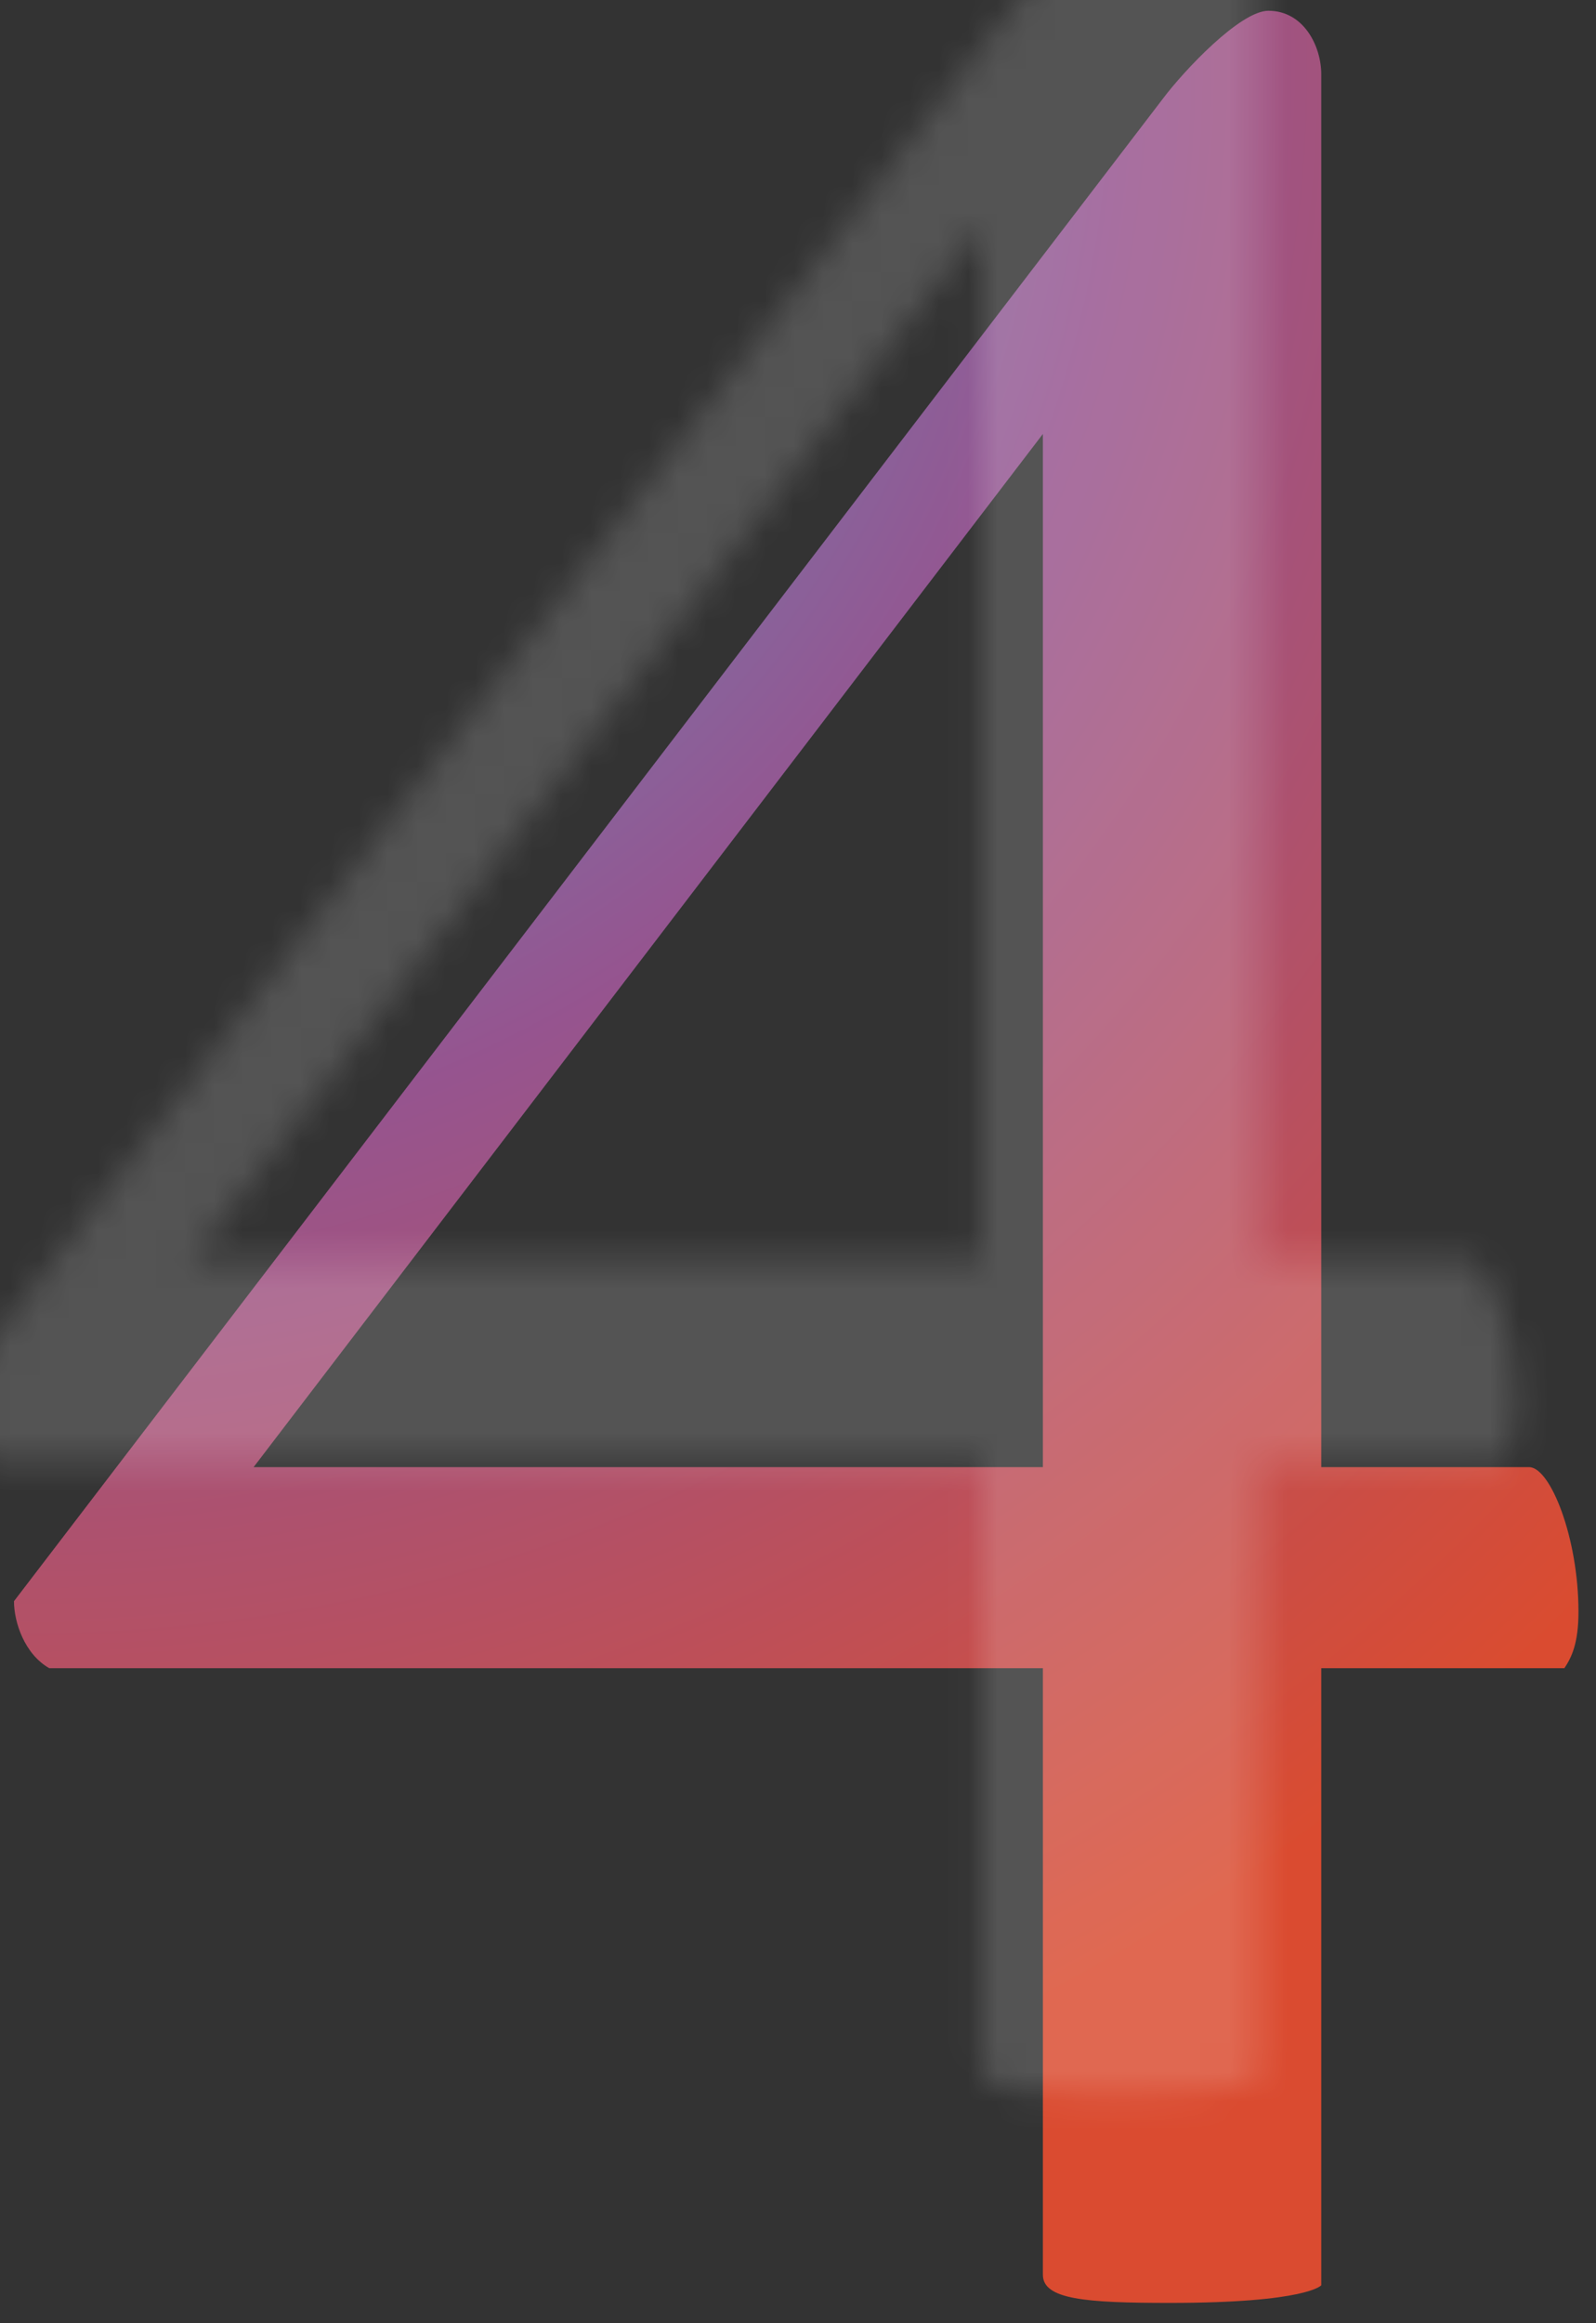 <?xml version="1.0" encoding="UTF-8"?>
<svg width="55px" height="80px" viewBox="0 0 55 80" version="1.1" xmlns="http://www.w3.org/2000/svg" xmlns:xlink="http://www.w3.org/1999/xlink">
    <rect x="0" y="0" width="55" height="80" fill="#333333" stroke="none"/>
    <!-- Generator: sketchtool 46.1 (44463) - http://www.bohemiancoding.com/sketch -->
    <title>E6A7BD51-E139-494A-B1E9-D9E61BDE3263</title>
    <desc>Created with sketchtool.</desc>
    <defs>
        <radialGradient cx="0%" cy="3.177%" fx="0%" fy="3.177%" r="139.193%" gradientTransform="translate(0,0.032),scale(1,0.683),rotate(54.797),translate(-0,-0.032)" id="radialGradient-1">
            <stop stop-color="#4FC3F7" offset="0%"></stop>
            <stop stop-color="#AB5CA4" offset="49.494%"></stop>
            <stop stop-color="#FF512F" offset="100%"></stop>
        </radialGradient>
        <path d="M0.482,55.136 L40.068,3.407 C40.796,2.436 42.739,0.371 43.711,0.371 C44.925,0.371 45.532,1.586 45.532,2.557 L45.532,50.521 L52.696,50.521 C53.425,50.521 54.396,52.95 54.396,55.5 C54.396,56.593 54.154,57.079 53.911,57.443 L45.532,57.443 L45.532,78.693 C45.532,78.693 45.046,79.3 40.311,79.3 C37.396,79.3 35.939,79.179 35.939,78.329 L35.939,57.443 L1.696,57.443 C0.846,56.957 0.482,55.864 0.482,55.136 Z M8.739,50.521 L35.939,50.521 L35.939,14.943 L8.739,50.521 Z" id="path-2"></path>
    </defs>
    <g id="Page-2" stroke="none" stroke-width="1" fill="none" fill-rule="evenodd">
        <g id="Landing-page-1" transform="translate(-360, -1399)">
            <g id="Features" transform="translate(65, 795)">
                <g id="Group-12" transform="translate(0, 424)">
                    <g id="Bitmap-+-Rectangle-7-Mask" transform="translate(295, 180)">
                        <mask id="mask-3" fill="white">
                            <use xlink:href="#path-2"></use>
                        </mask>
                        <use id="Mask" fill-opacity="0.82" fill="url(#radialGradient-1)" xlink:href="#path-2"></use>
                        <rect id="Rectangle-7" fill="#FFFFFF" opacity="0.4" mask="url(#mask-3)" x="-2.143" y="-7.143" width="73.571" height="97.857"></rect>
                    </g>
                </g>
            </g>
        </g>
    </g>
</svg>